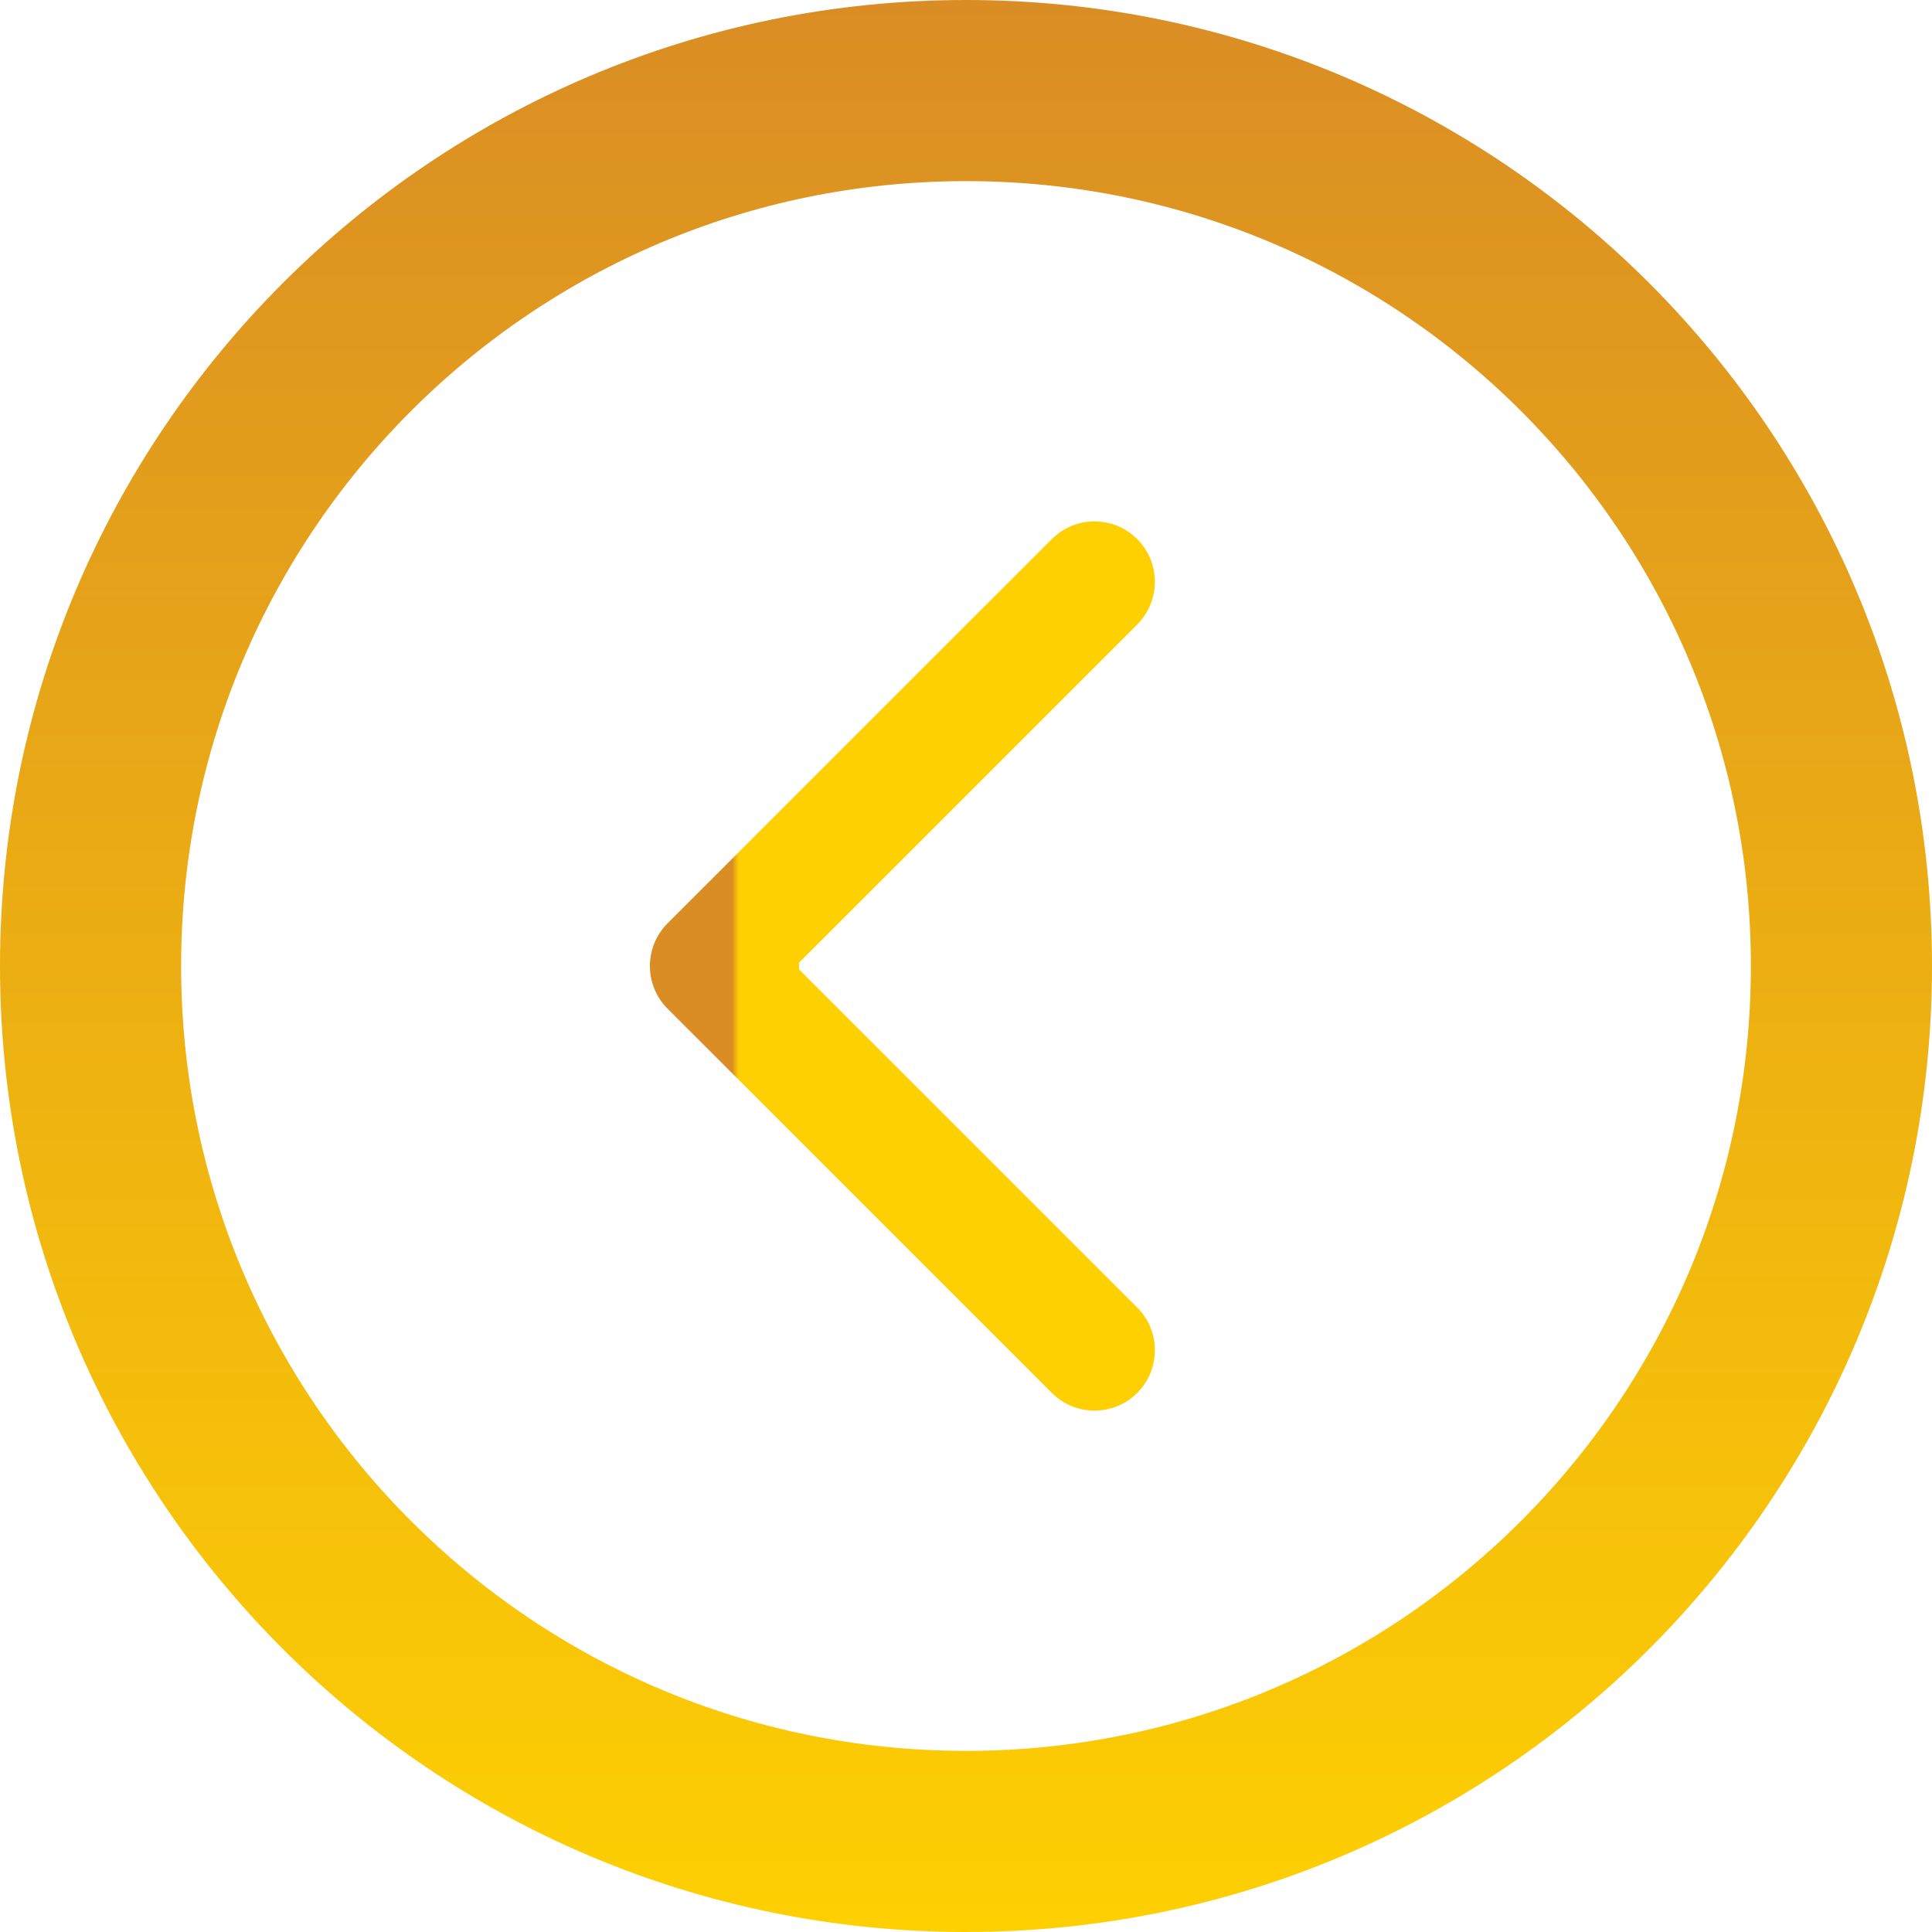 <svg width="32" height="32" viewBox="0 0 32 32" fill="none" xmlns="http://www.w3.org/2000/svg">
<path d="M30.5 16C30.5 24.008 24.008 30.5 16 30.5C7.992 30.5 1.5 24.008 1.5 16C1.5 7.992 7.992 1.5 16 1.5C24.008 1.5 30.5 7.992 30.5 16Z" stroke="url(#paint0_linear)" stroke-width="3"/>
<path d="M12.235 17C12.787 17 13.235 16.552 13.235 16C13.235 15.448 12.787 15 12.235 15L12.235 17ZM11.057 15.293C10.667 15.683 10.667 16.317 11.057 16.707L17.422 23.071C17.812 23.462 18.445 23.462 18.836 23.071C19.226 22.68 19.226 22.047 18.836 21.657L13.179 16L18.836 10.343C19.226 9.953 19.226 9.319 18.836 8.929C18.445 8.538 17.812 8.538 17.422 8.929L11.057 15.293ZM12.235 15L11.765 15L11.765 17L12.235 17L12.235 15Z" fill="url(#paint1_linear)"/>
<defs>
<linearGradient id="paint0_linear" x1="16" y1="2.79753e-06" x2="16" y2="32" gradientUnits="userSpaceOnUse">
<stop stop-color="#DA8D24"/>
<stop offset="1" stop-color="#FED002"/>
</linearGradient>
<linearGradient id="paint1_linear" x1="11.765" y1="16" x2="12.235" y2="16" gradientUnits="userSpaceOnUse">
<stop stop-color="#DA8D24"/>
<stop offset="0.766" stop-color="#DA8D24"/>
<stop offset="1" stop-color="#FED002"/>
</linearGradient>
</defs>
</svg>
